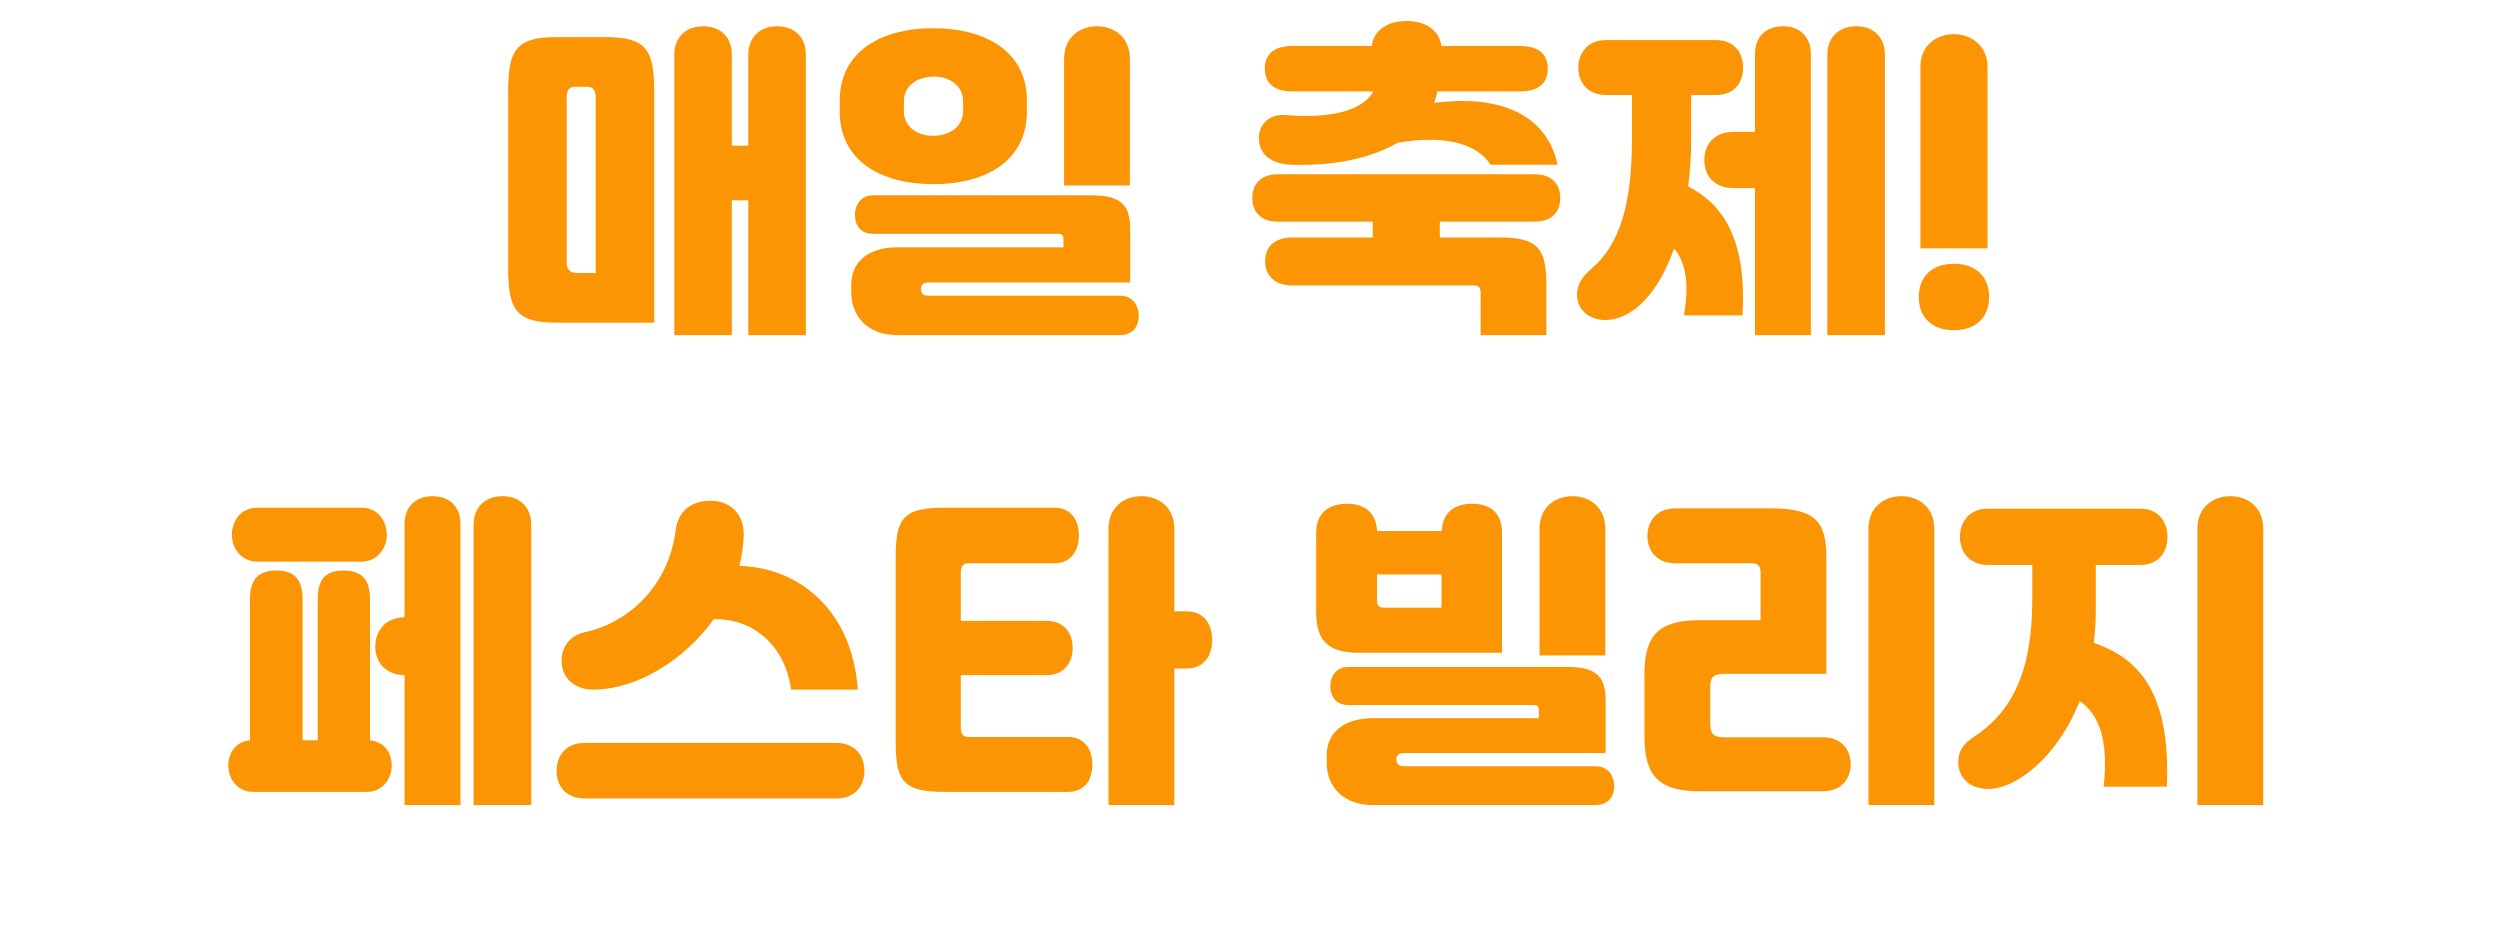 <svg width="266" height="100" viewBox="0 0 266 100" fill="none" xmlns="http://www.w3.org/2000/svg">
<g filter="url(#filter0_i_1137_1833)">
<path d="M82.699 4.794C84.554 4.794 85.744 5.984 85.744 7.804V37.659H79.619V23.309H77.869V37.659H71.744V7.804C71.744 5.984 72.969 4.794 74.824 4.794C76.679 4.794 77.869 5.984 77.869 7.804V17.499H79.619V7.804C79.619 5.984 80.844 4.794 82.699 4.794ZM59.214 5.949H64.464C68.769 5.949 69.609 7.314 69.609 11.724V36.329H59.214C54.909 36.329 54.069 34.964 54.069 30.554V11.724C54.069 7.314 54.909 5.949 59.214 5.949ZM61.454 31.044H63.379V12.389C63.379 11.689 63.204 11.234 62.434 11.234H61.209C60.439 11.234 60.299 11.689 60.299 12.389V29.854C60.299 30.624 60.544 31.044 61.454 31.044Z" fill="#FB9504"/>
<path d="M120.219 21.734H113.219V8.259C113.219 5.984 114.864 4.794 116.719 4.794C118.574 4.794 120.219 5.984 120.219 8.259V21.734ZM89.349 13.894V12.704C89.349 7.629 93.549 5.004 99.289 5.004C105.029 5.004 109.264 7.594 109.264 12.704V13.894C109.264 19.004 105.029 21.594 99.324 21.594C93.584 21.594 89.349 19.004 89.349 13.894ZM96.174 12.774V13.824C96.174 15.469 97.539 16.449 99.289 16.449C101.039 16.449 102.474 15.469 102.474 13.824V12.774C102.474 11.129 101.039 10.114 99.289 10.149C97.539 10.184 96.174 11.164 96.174 12.774ZM119.169 37.659H95.474C92.289 37.659 90.574 35.594 90.574 33.144V32.304C90.574 29.924 92.289 28.314 95.474 28.314H113.149V27.474C113.149 27.054 113.044 26.879 112.589 26.879H92.884C91.519 26.879 90.959 25.899 90.959 24.849C90.959 23.869 91.554 22.784 92.884 22.784H116.089C119.169 22.784 120.254 23.694 120.254 26.389V32.059H98.729C98.239 32.059 97.994 32.339 97.994 32.689V32.864C97.994 33.179 98.239 33.459 98.729 33.459H119.169C120.569 33.459 121.164 34.579 121.164 35.629C121.164 36.609 120.604 37.659 119.169 37.659Z" fill="#FB9504"/>
<path d="M136.713 14.244C141.823 14.664 145.043 13.684 146.128 11.724H137.518C135.418 11.724 134.578 10.744 134.578 9.309C134.578 7.909 135.383 6.894 137.518 6.894H145.953C146.128 5.319 147.528 4.234 149.663 4.234C151.798 4.234 153.163 5.319 153.373 6.894H161.738C163.873 6.894 164.678 7.909 164.678 9.309C164.678 10.744 163.838 11.724 161.738 11.724H152.918C152.848 12.144 152.743 12.564 152.603 12.949C158.938 12.109 164.468 13.754 165.728 19.529H158.588C157.083 17.149 153.478 16.379 148.718 17.184C145.953 18.794 142.068 19.669 137.518 19.529C135.593 19.494 134.018 18.689 133.948 16.799C133.878 15.399 134.928 14.104 136.713 14.244ZM163.278 25.584H153.198V27.264H159.533C163.768 27.264 164.538 28.489 164.538 32.549V37.659H157.538V33.144C157.538 32.584 157.328 32.374 156.768 32.374H137.553C135.663 32.374 134.613 31.359 134.613 29.784C134.613 28.209 135.663 27.264 137.553 27.264H146.058V25.584H135.978C134.123 25.584 133.248 24.534 133.248 23.064C133.248 21.629 134.088 20.544 135.978 20.544H163.278C165.168 20.544 166.008 21.629 166.008 23.064C166.008 24.534 165.133 25.584 163.278 25.584Z" fill="#FB9504"/>
<path d="M189.703 4.794C191.558 4.794 192.678 5.984 192.678 7.734V37.659H186.728V22.014H184.453C182.528 22.014 181.338 20.824 181.338 19.039C181.338 17.289 182.493 16.029 184.453 16.029H186.728V7.734C186.728 5.984 187.848 4.794 189.703 4.794ZM197.508 4.794C199.363 4.794 200.553 5.984 200.553 7.804V37.659H194.428V7.804C194.428 5.984 195.653 4.794 197.508 4.794ZM179.623 21.839C182.808 23.484 185.923 26.774 185.398 35.559H179.168C179.798 31.989 179.273 29.784 178.118 28.454C176.438 33.214 173.708 36.049 170.768 36.049C169.123 36.049 167.793 34.964 167.793 33.354C167.793 32.409 168.248 31.499 169.333 30.589C172.343 28.034 173.638 23.694 173.638 16.869V12.109H170.908C168.808 12.109 167.933 10.639 167.933 9.204C167.933 7.804 168.773 6.264 170.908 6.264H182.563C184.698 6.264 185.468 7.804 185.468 9.204C185.468 10.639 184.663 12.109 182.563 12.109H179.938V16.764C179.938 18.549 179.833 20.264 179.623 21.839Z" fill="#FB9504"/>
<path d="M211.473 28.419H204.333V9.099C204.333 6.824 206.048 5.634 207.903 5.634C209.723 5.634 211.473 6.859 211.473 9.099V28.419ZM204.158 33.599C204.158 31.429 205.558 30.064 207.903 30.064C210.248 30.064 211.648 31.464 211.648 33.599C211.648 35.734 210.248 37.134 207.903 37.134C205.558 37.134 204.158 35.769 204.158 33.599Z" fill="#FB9504"/>
<path d="M46.02 54.794C47.875 54.794 48.995 55.984 48.995 57.734V87.659H43.045V73.834C41.12 73.799 39.93 72.574 39.93 70.789C39.93 69.039 41.085 67.709 43.045 67.674V57.734C43.045 55.984 44.165 54.794 46.02 54.794ZM53.475 54.794C55.33 54.794 56.52 55.984 56.52 57.804V87.659H50.395V57.804C50.395 55.984 51.62 54.794 53.475 54.794ZM38.46 61.759H27.365C25.65 61.759 24.67 60.289 24.67 58.924C24.67 57.559 25.51 56.019 27.365 56.019H38.46C40.315 56.019 41.155 57.559 41.155 58.924C41.155 60.289 40.175 61.759 38.46 61.759ZM39.37 65.784V80.764C40.98 80.939 41.68 82.199 41.68 83.459C41.68 84.824 40.735 86.259 39.02 86.259H26.945C25.23 86.259 24.285 84.824 24.285 83.459C24.285 82.199 24.985 80.939 26.595 80.764V65.784C26.595 63.719 27.4 62.704 29.43 62.704C31.425 62.704 32.195 63.754 32.195 65.784V80.764H33.805V65.784C33.805 63.719 34.54 62.704 36.57 62.704C38.565 62.704 39.37 63.754 39.37 65.784Z" fill="#FB9504"/>
<path d="M63.1 75.374C61.385 75.374 59.95 74.394 59.775 72.679C59.6 70.999 60.51 69.634 62.295 69.249C66.915 68.234 71.15 64.314 71.885 58.434C72.165 56.229 73.705 55.284 75.595 55.284C77.695 55.284 79.2 56.684 79.13 58.994C79.095 60.079 78.92 61.164 78.675 62.214C84.555 62.354 90.61 66.449 91.275 75.374H84.17C83.54 70.649 80.11 67.779 75.945 67.884C72.76 72.294 67.72 75.374 63.1 75.374ZM62.225 81.044H88.965C91.135 81.044 91.975 82.584 91.975 84.019C91.975 85.489 91.1 86.959 88.965 86.959H62.225C60.09 86.959 59.215 85.489 59.215 84.019C59.215 82.584 60.055 81.044 62.225 81.044Z" fill="#FB9504"/>
<path d="M124.945 67.044H126.205C128.34 67.044 128.97 68.689 128.97 70.089C128.97 71.524 128.305 73.134 126.205 73.134H124.945V87.659H117.945V58.259C117.945 55.984 119.59 54.794 121.445 54.794C123.3 54.794 124.945 55.984 124.945 58.259V67.044ZM103.14 80.414H113.605C115.635 80.414 116.23 82.024 116.23 83.354C116.23 84.719 115.6 86.259 113.605 86.259H100.55C96.14 86.259 95.3 85.174 95.3 80.939V61.304C95.3 57.069 96.14 56.019 100.55 56.019H112.17C114.2 56.019 114.795 57.629 114.795 58.959C114.795 60.324 114.165 61.934 112.17 61.934H103.14C102.51 61.934 102.23 62.144 102.23 62.949V68.059H111.33C113.36 68.059 114.13 69.494 114.13 70.964C114.13 72.399 113.325 73.834 111.33 73.834H102.23V79.399C102.23 80.204 102.51 80.414 103.14 80.414Z" fill="#FB9504"/>
<path d="M170.805 58.259V71.734H163.805V58.259C163.805 55.984 165.45 54.794 167.305 54.794C169.16 54.794 170.805 55.984 170.805 58.259ZM159.815 58.679V71.454H144.555C141.195 71.454 140.04 70.054 140.04 67.114V58.679C140.04 56.649 141.3 55.599 143.33 55.599C145.255 55.599 146.445 56.614 146.515 58.504H153.41C153.48 56.579 154.705 55.599 156.63 55.599C158.66 55.599 159.815 56.684 159.815 58.679ZM147.495 66.659H153.375V63.124H146.515V65.749C146.515 66.554 146.69 66.659 147.495 66.659ZM149.315 83.529H169.755C171.155 83.529 171.75 84.614 171.75 85.664C171.75 86.644 171.19 87.659 169.755 87.659H146.06C142.875 87.659 141.16 85.629 141.16 83.179V82.374C141.16 80.029 142.875 78.419 146.06 78.419H163.735V77.614C163.735 77.194 163.63 77.019 163.175 77.019H143.47C142.105 77.019 141.545 76.039 141.545 74.989C141.545 74.009 142.14 72.959 143.47 72.959H166.71C169.755 72.959 170.84 73.869 170.84 76.564V82.129H149.315C148.825 82.129 148.58 82.409 148.58 82.724V82.899C148.58 83.214 148.825 83.529 149.315 83.529Z" fill="#FB9504"/>
<path d="M205.805 87.659H198.805V58.259C198.805 55.984 200.45 54.794 202.305 54.794C204.16 54.794 205.805 55.984 205.805 58.259V87.659ZM193.94 86.189H180.85C176.615 86.189 174.97 84.649 174.97 80.414V73.694C174.97 69.459 176.615 67.989 180.85 67.989H187.325V62.879C187.325 62.424 187.185 61.934 186.45 61.934H178.26C176.16 61.934 175.285 60.464 175.285 59.029C175.285 57.629 176.125 56.089 178.26 56.089H188.375C193.065 56.089 194.325 57.419 194.325 61.269V73.694H183.545C182.355 73.694 181.97 73.974 181.97 75.164V78.979C181.97 80.169 182.355 80.449 183.545 80.449H193.94C196.075 80.449 196.915 81.919 196.915 83.319C196.915 84.754 196.04 86.189 193.94 86.189Z" fill="#FB9504"/>
<path d="M237.305 54.794C239.16 54.794 240.805 55.984 240.805 58.259V87.659H233.805V58.259C233.805 55.984 235.45 54.794 237.305 54.794ZM227.715 62.109H222.99V66.904C222.99 68.129 222.92 69.284 222.78 70.404C227.75 72.084 230.97 75.934 230.55 85.699H223.83C224.355 80.869 223.41 78.034 221.275 76.599C218.825 82.794 214.345 85.944 211.58 85.944C209.515 85.944 208.36 84.684 208.36 83.109C208.36 81.954 208.85 81.184 209.9 80.484C213.995 77.859 216.235 73.554 216.235 65.854V62.109H211.51C209.41 62.109 208.535 60.569 208.535 59.134C208.535 57.734 209.375 56.124 211.51 56.124H227.715C229.85 56.124 230.62 57.734 230.62 59.134C230.62 60.569 229.815 62.109 227.715 62.109Z" fill="#FB9504"/>
</g>
<defs>
<filter id="filter0_i_1137_1833" x="24.285" y="4.234" width="216.52" height="83.426" filterUnits="userSpaceOnUse" color-interpolation-filters="sRGB">
<feFlood flood-opacity="0" result="BackgroundImageFix"/>
<feBlend mode="normal" in="SourceGraphic" in2="BackgroundImageFix" result="shape"/>
<feColorMatrix in="SourceAlpha" type="matrix" values="0 0 0 0 0 0 0 0 0 0 0 0 0 0 0 0 0 0 127 0" result="hardAlpha"/>
<feOffset dy="-2"/>
<feComposite in2="hardAlpha" operator="arithmetic" k2="-1" k3="1"/>
<feColorMatrix type="matrix" values="0 0 0 0 0 0 0 0 0 0 0 0 0 0 0 0 0 0 0.08 0"/>
<feBlend mode="normal" in2="shape" result="effect1_innerShadow_1137_1833"/>
</filter>
</defs>
</svg>
